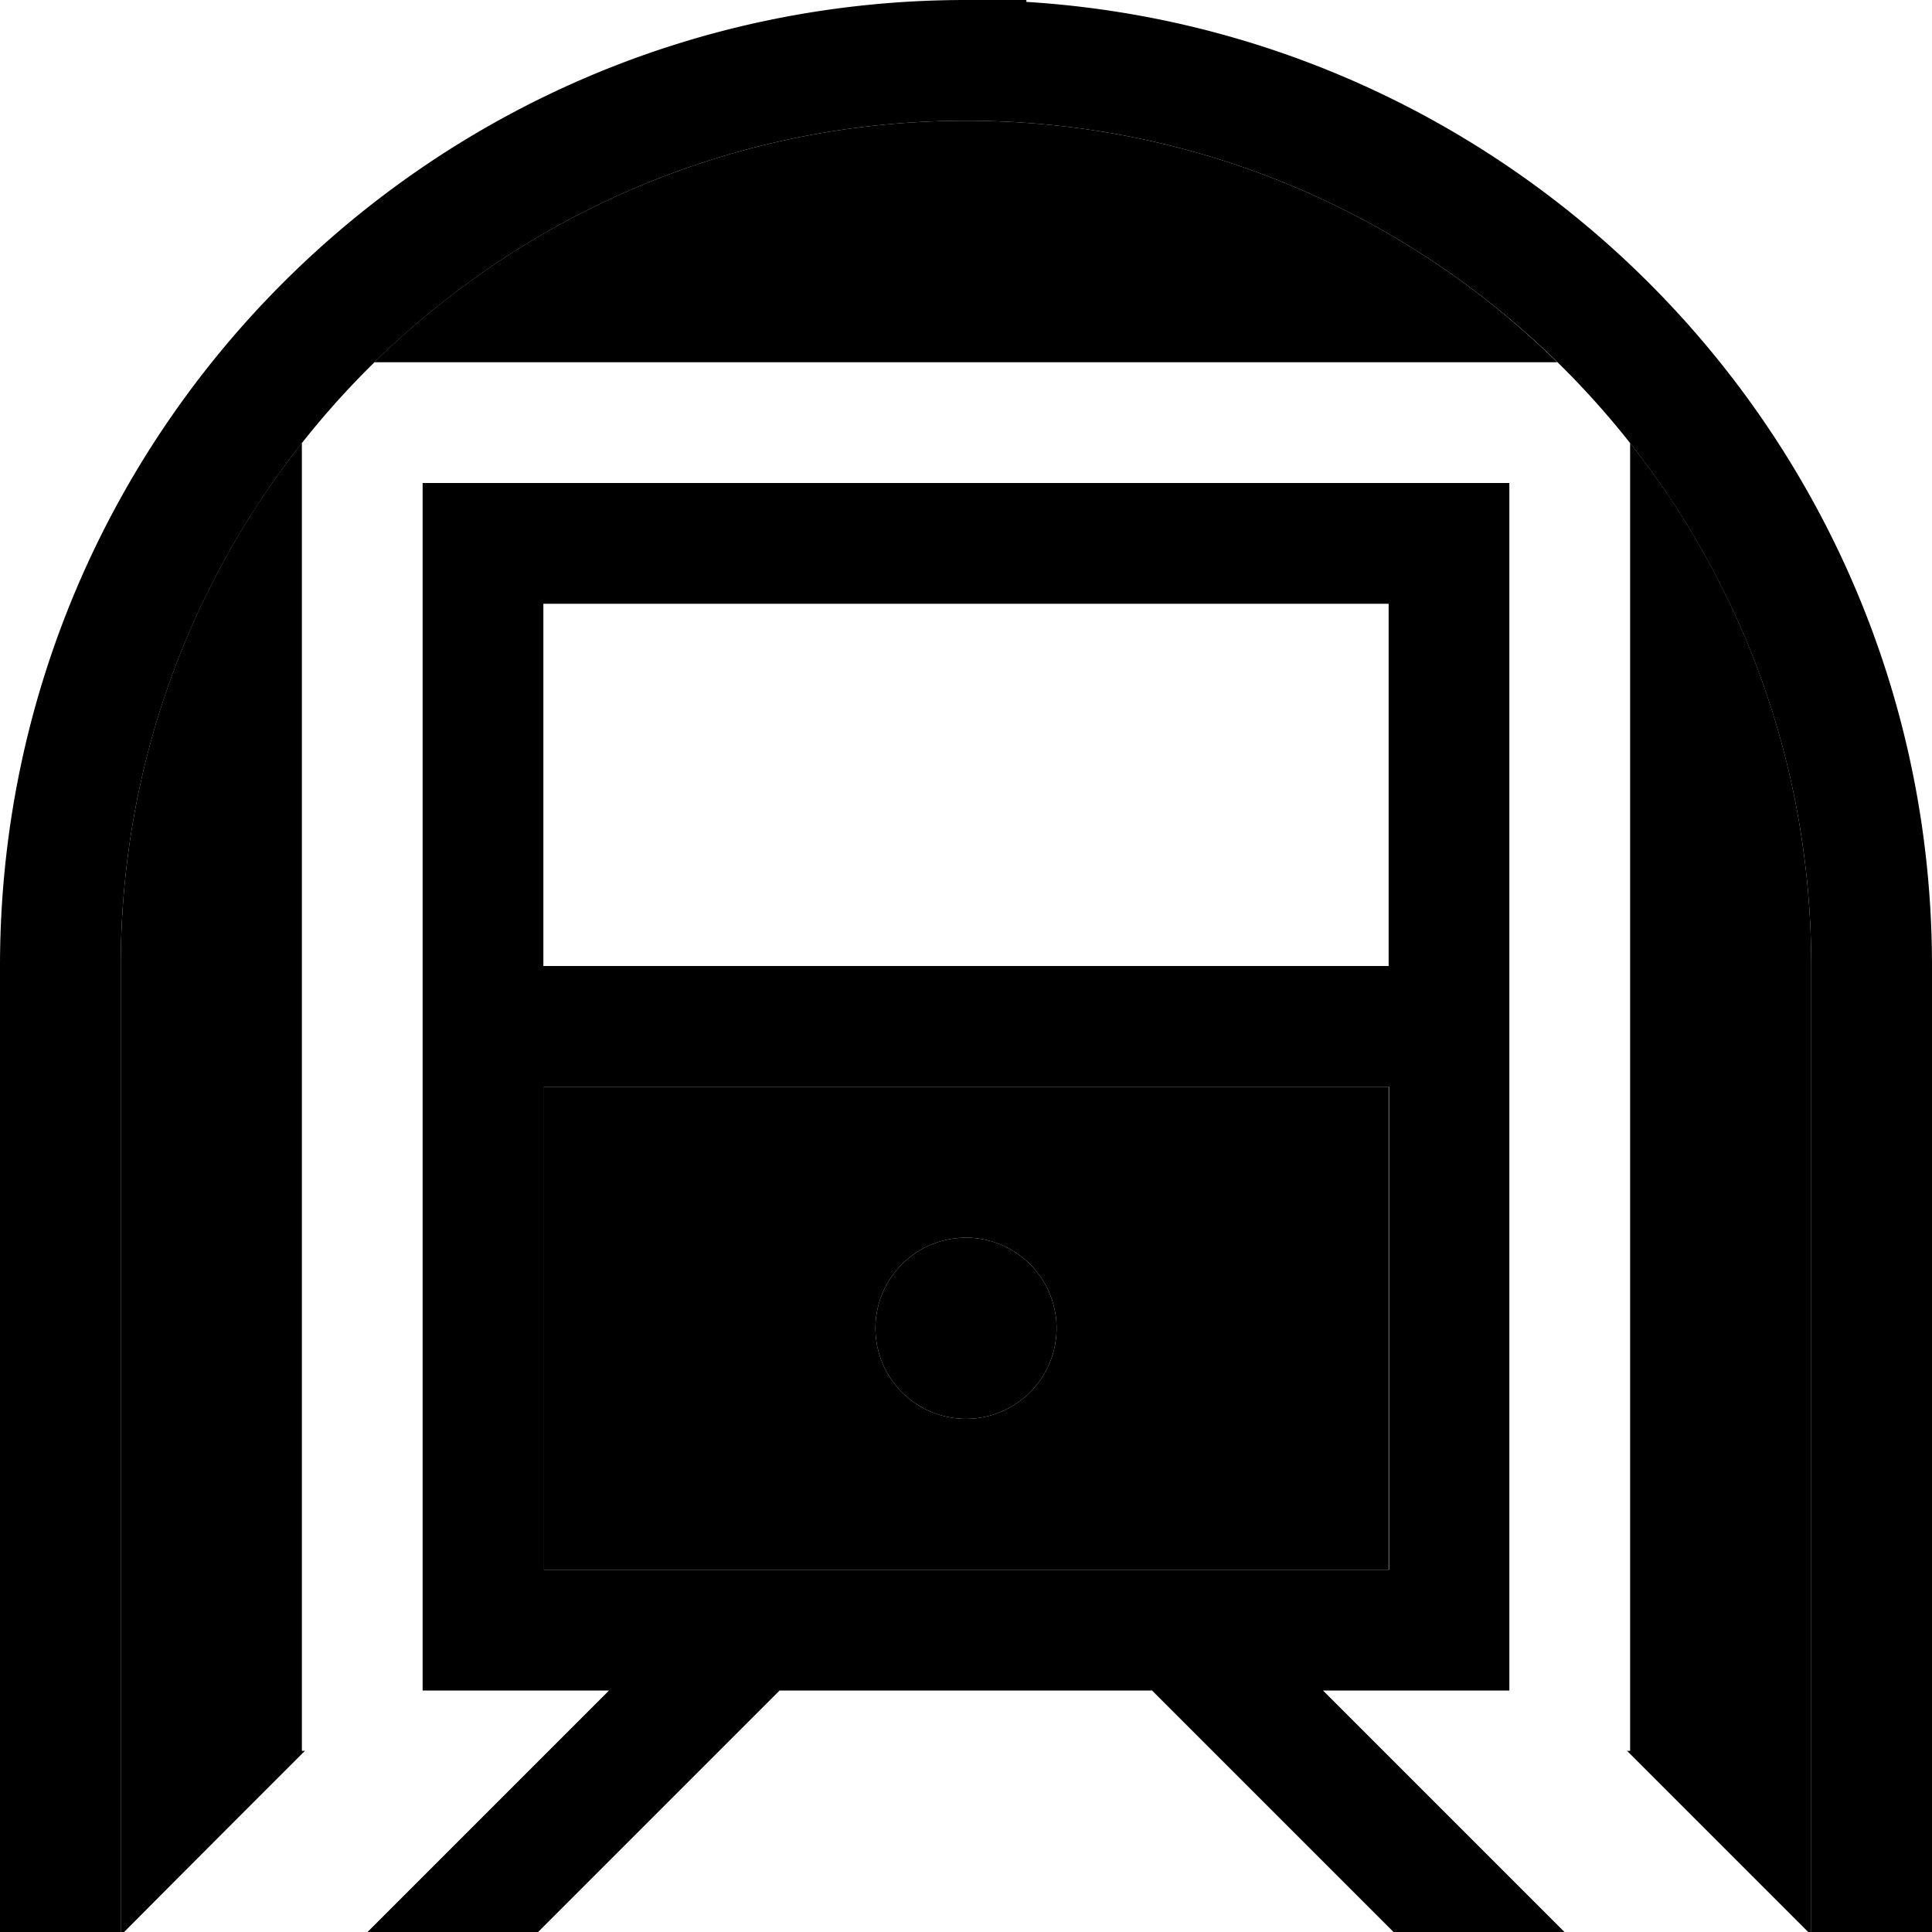 <svg xmlns="http://www.w3.org/2000/svg" width="24" height="24" viewBox="0 0 512 512"><path class="pr-icon-duotone-secondary" d="M32 256l0 240 0 16 .9 0c15.9-16 31.9-32 47.9-48l-.8 0 0-346.6C49.9 155.5 32 203.7 32 256zM99.2 96l313.5 0C372.4 56.4 317 32 256 32S139.6 56.4 99.2 96zM144 288l0 128 49.4 0 6.6 0 112 0 6.6 0 49.4 0 0-128-224 0zm136 64a24 24 0 1 1 -48 0 24 24 0 1 1 48 0zM431.2 464l48 48 .8 0 0-16 0-240c0-52.3-17.9-100.5-48-138.6L432 464l-.8 0z"/><path class="pr-icon-duotone-primary" d="M256 32C132.3 32 32 132.3 32 256l0 240 0 16L0 512l0-16L0 256C0 114.6 114.6 0 256 0l16 0 0 .5C405.9 8.8 512 120 512 256l0 240 0 16-32 0 0-16 0-240C480 132.3 379.7 32 256 32zM161.4 448L144 448l-32 0 0-32 0-256 0-32 32 0 224 0 32 0 0 32 0 256 0 32-32 0-17.4 0 52.7 52.7L414.6 512l-45.3 0-64-64-98.7 0-64 64-45.2 0s0 0 0 0l11.3-11.3L161.4 448zm157.3-32l49.4 0 0-128-224 0 0 128 49.4 0 6.6 0 112 0 6.6 0zM144 256l224 0 0-96-224 0 0 96zm112 72a24 24 0 1 1 0 48 24 24 0 1 1 0-48z"/></svg>